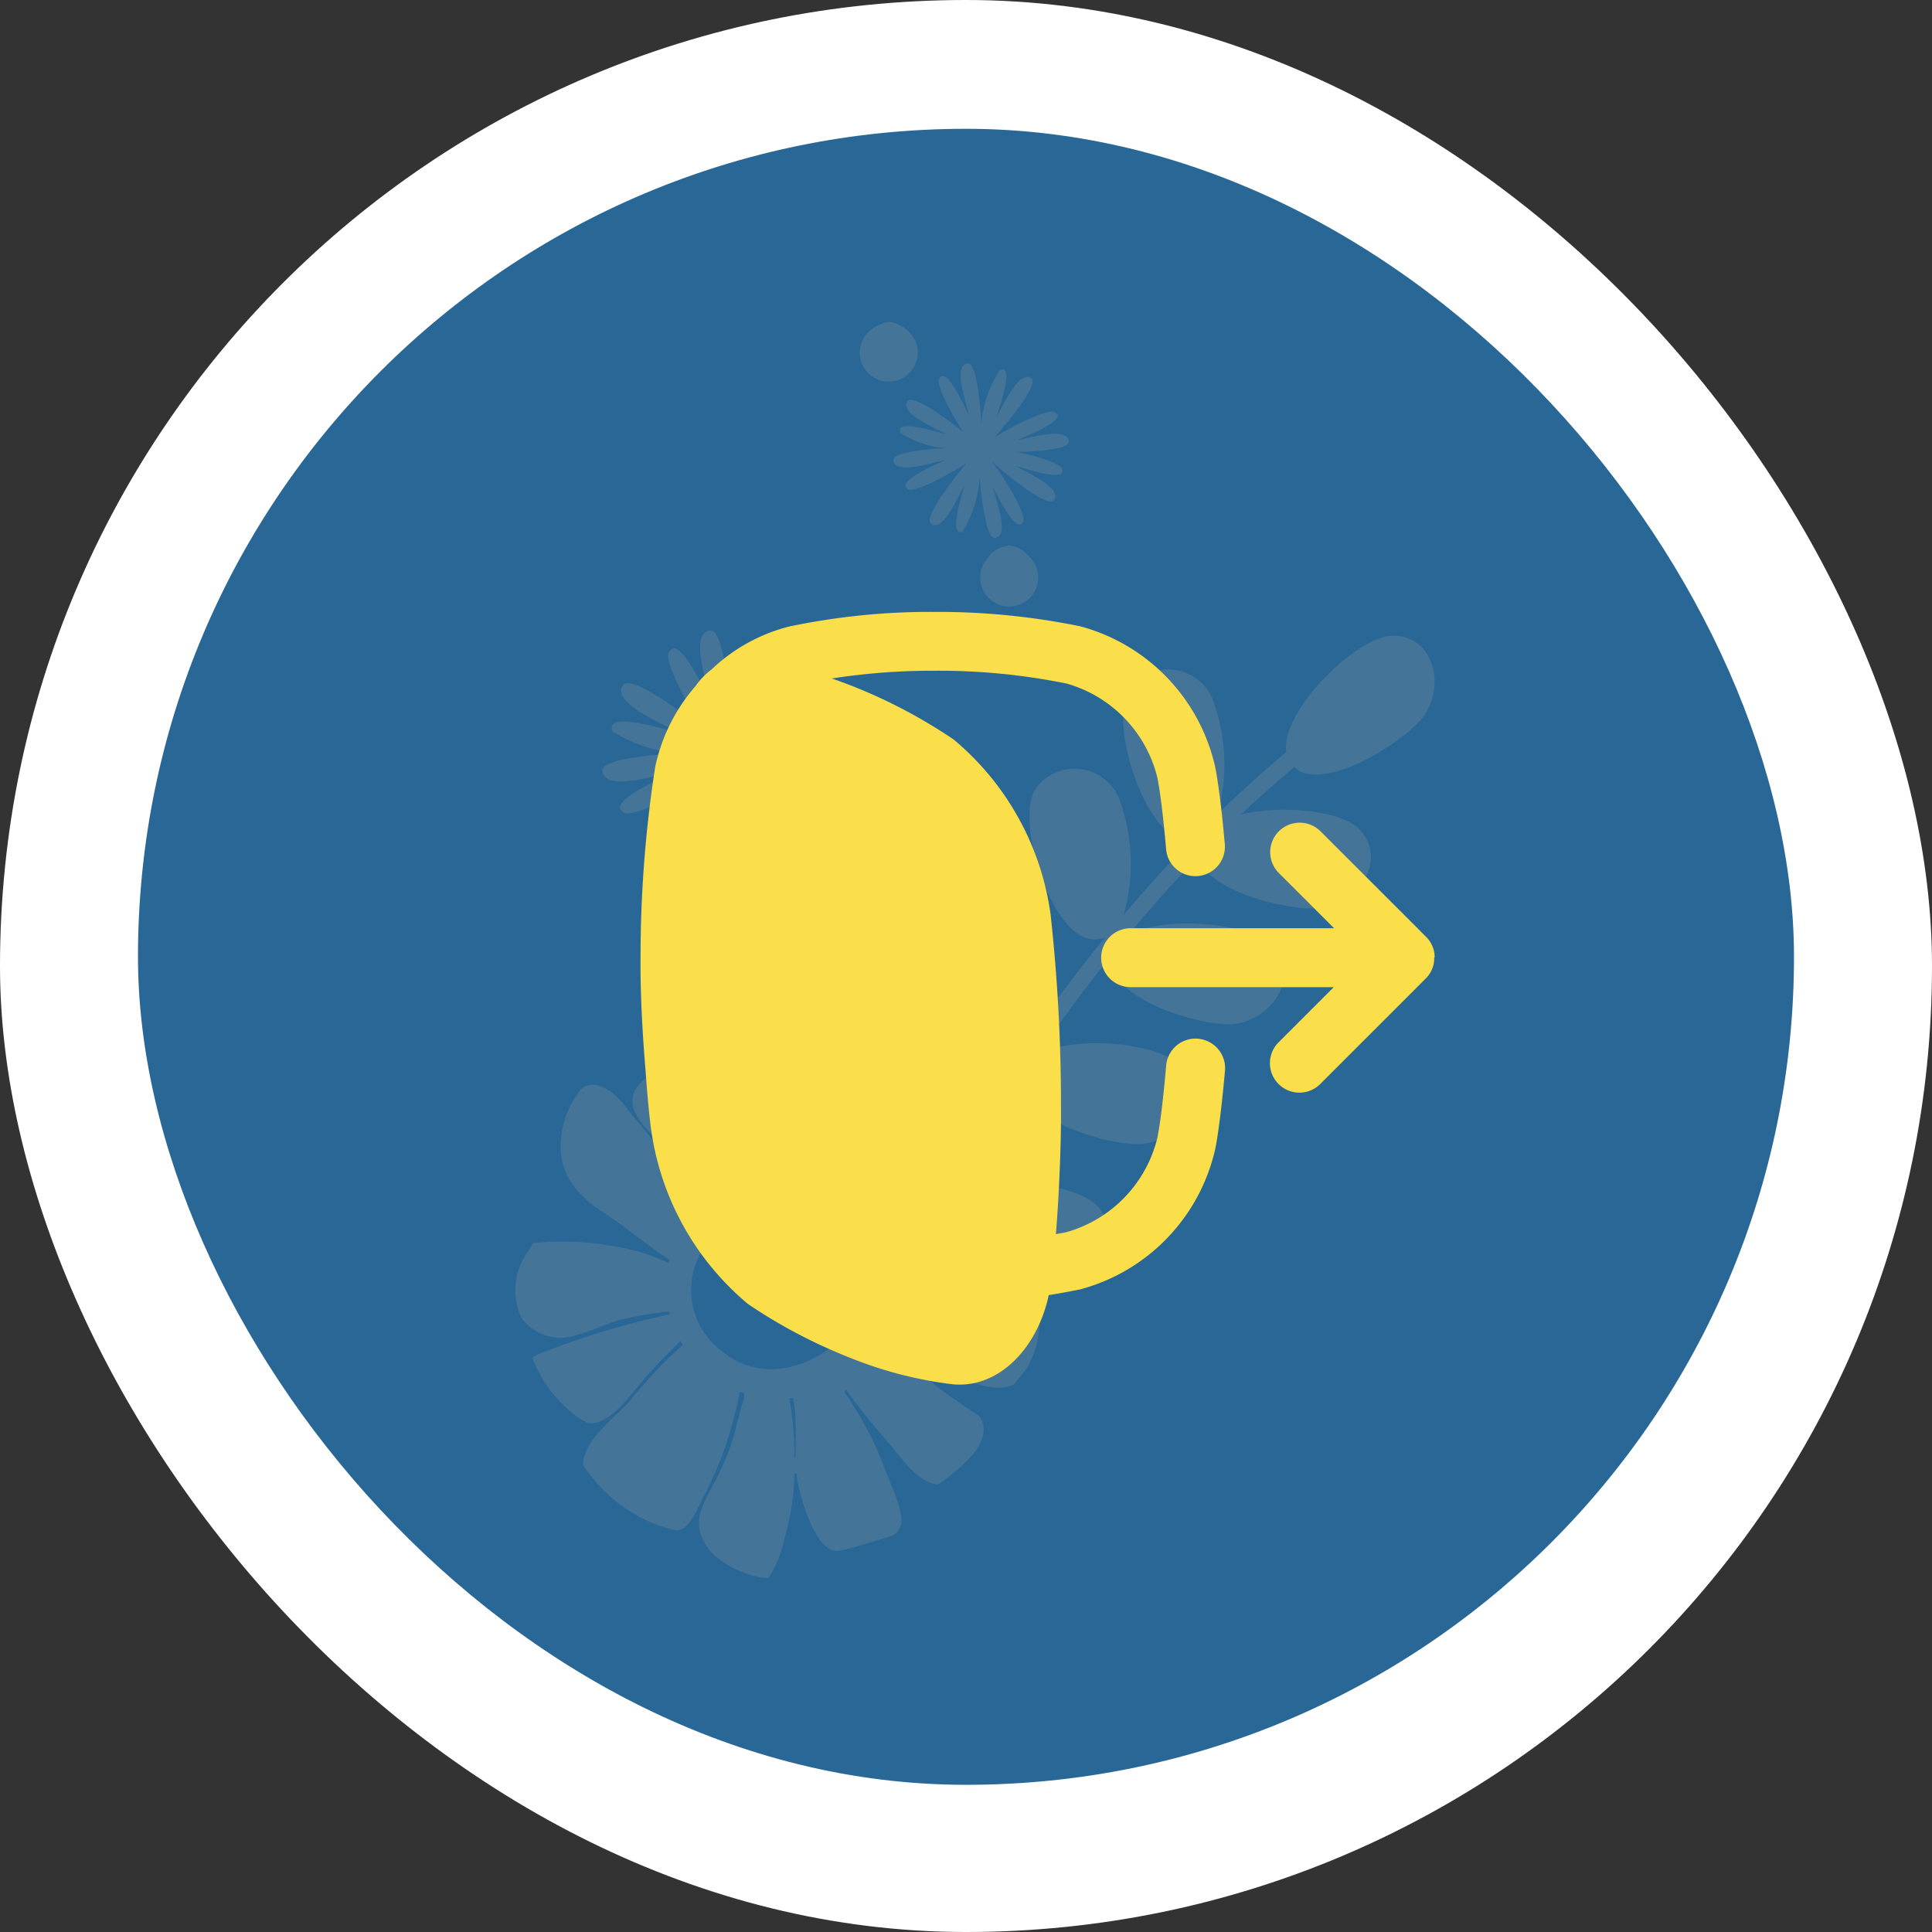 <svg xmlns="http://www.w3.org/2000/svg" width="60" height="60" viewBox="0 0 60 60">
  <rect x="0" y="0" width="60" height="60" fill="#333333" stroke="none"/>
  <g id="Group_55048" data-name="Group 55048" transform="translate(-29 -738)">
    <rect id="Rectangle_16905" data-name="Rectangle 16905" width="60" height="60" rx="30" transform="translate(29 738)" fill="#fff"/>
    <rect id="Rectangle_16906" data-name="Rectangle 16906" width="51.429" height="51.429" rx="25.714" transform="translate(33.285 742)" fill="#296896"/>
    <g id="Group_53561" data-name="Group 53561" transform="translate(-0.503 201.503)">
      <path id="Path_150553" data-name="Path 150553" d="M568.092,326.587a1.994,1.994,0,0,0,1.975,1.975h.165a1.975,1.975,0,1,0,0-3.95h-.165a1.994,1.994,0,0,0-1.975,1.975" transform="translate(-517.506 235.267)" fill="#447498"/>
      <path id="Path_150554" data-name="Path 150554" d="M583,291.449a.9.9,0,0,0,0,1.792.9.9,0,0,0,0-1.792" transform="translate(-525.879 255.048)" fill="#447498"/>
      <path id="Path_150558" data-name="Path 150558" d="M566.987,358.934c.436.463.98,1.374,1.648,1.4.522-.4,1.807-1.271,1.281-2.112.006,0-1.022-.665-1.5-1.072a6.772,6.772,0,0,0-1.781-1.124c.018-.029.035-.057.052-.086.693.288,1.315.654,2.037.886.588.19,1.652.727,2.262.4.1-.138.239-.288.3-.372.327-.37,1.116-2.3-.433-3.219a1.771,1.771,0,0,0-1.212-.048,18.222,18.222,0,0,1-2.5.17c0-.034-.008-.068-.013-.1a9.389,9.389,0,0,0,1.909-.157,7.405,7.405,0,0,0,1.765-.872c.066-.082.136-.155.2-.242,0,0,.779-1.834-1.472-3.363h0a.232.232,0,0,0-.126-.028,3.685,3.685,0,0,0-1.622.988,12.547,12.547,0,0,0-1.781,1.585l-.071-.061a12.375,12.375,0,0,1,1.572-1.431c.461-.356.9-.739.835-1.371a.792.792,0,0,0-.35-.585s-.94-.944-1.467-.815a1.5,1.5,0,0,1-.094.155c-.308.413-.58.942-.946,1.475a15.707,15.707,0,0,0-1.157,1.807c-.038-.007-.075-.015-.114-.021.215-.457.389-.933.553-1.395a5.868,5.868,0,0,0,.38-1.925c0-.667-1.106-.952-1.791-.973.1,0,.04,0-.131-.014-.269.182-.561.228-.577.593-.018.431-.138.833-.117,1.275.042.834.021,1.727.118,2.552l-.076.025a6.592,6.592,0,0,0-.6-1.84c-.27-.621-.733-1.792-.912-1.795a2.008,2.008,0,0,0-1.84.861c-.323.687.406,1.182.763,1.693.435.622.9,1.193,1.387,1.774l-.055.048c-.728-.824-1.328-1.737-2.045-2.567-.346-.4-.631-.911-1.157-1.072a.534.534,0,0,0-.685.258,2.81,2.81,0,0,0-.519,1.614,2.037,2.037,0,0,0,.247,1,3.133,3.133,0,0,0,.938.962c.756.479,1.444,1.066,2.187,1.564-.008.034-.017.068-.024.1a5.885,5.885,0,0,0-1.679-.517,8.786,8.786,0,0,0-2.534-.1,1.349,1.349,0,0,1-.139.24l0,.007-.012.009a2.042,2.042,0,0,0-.19,2.089,1.521,1.521,0,0,0,1.763.485c.444-.11.853-.332,1.3-.452a13.185,13.185,0,0,1,1.511-.259c.007.029.013.059.021.088a26.107,26.107,0,0,0-4.03,1.221c-.1.033-.238.138-.247.12a4.114,4.114,0,0,0,1.511,1.923c.033.011.184.1.207.107.518.109,1.074-.535,1.356-.866a13.705,13.705,0,0,1,1.336-1.467l-.006-.008a1.869,1.869,0,0,0,.2-.207c.025.044.049.087.075.13a13.885,13.885,0,0,0-1.645,1.746c-.445.5-1.461,1.225-1.446,1.98a4.661,4.661,0,0,0,2.839,2.024c.427.093.739-.716.845-.93a11.545,11.545,0,0,0,1.175-3.367c.048.018.1.035.146.05,0,.062-.007.123-.011.185a3.082,3.082,0,0,0-.168.6l-.017,0a6.839,6.839,0,0,1-.622,1.759c-.292.635-.827,1.26-.478,1.985a1.574,1.574,0,0,0,.424.551,3.013,3.013,0,0,0,1.515.654c.059-.007.088.018.115-.009a3.518,3.518,0,0,0,.491-1.24,7.615,7.615,0,0,0,.268-1.366,11.5,11.5,0,0,0-.12-2.968l.11-.012c.193.922-.023,1.893.188,2.794.1.441.557,2.1,1.263,1.952.331-.071.412-.094.539-.132l1.124-.339c.152-.158.081.021.233-.3.16-.334-.361-1.4-.666-2.208a10.943,10.943,0,0,0-1.305-2.252l.079-.05a18.856,18.856,0,0,0,1.425,1.825m-5.05-2.709a2.377,2.377,0,0,1-.453-3.434,2.5,2.5,0,0,1,1.645-.8,2.042,2.042,0,0,1,.8.1q1.47.478.108,1.988a.255.255,0,0,0-.067.5,1.367,1.367,0,0,0,1.679-1.248,1.474,1.474,0,0,0-.042-.447c2.31,1.744-1.4,5.195-3.672,3.334" transform="translate(-509.99 222.263)" fill="#447498"/>
      <path id="Path_150556" data-name="Path 150556" d="M592.21,310.448a.9.9,0,0,0,0-1.792.9.9,0,0,0,0,1.792" transform="translate(-531.376 244.784)" fill="#447498"/>
      <path id="Path_150557" data-name="Path 150557" d="M592.13,319.211c-.222-1.23,2.193-3.659,3.347-3.621,1.234.041,1.557,1.5.965,2.429-.5.791-3.182,2.506-4.071,1.653q-.848.712-1.648,1.466c1.3-.3,3.15-.117,3.693.485.824.914.008,2.173-1.066,2.407-.865.188-3.675-.442-3.967-1.566q-1.139,1.18-2.183,2.438c1.14-.659,3.926-.4,4.569.4.768.962-.119,2.172-1.205,2.341-.96.15-4.2-.824-3.855-2.143q-1.208,1.5-2.3,3.095c1.167-.627,3.888-.364,4.522.429.768.962-.12,2.171-1.206,2.341-.909.142-3.866-.725-3.88-1.938q-1.183,1.779-2.252,3.638c1.017-.786,4.049-.543,4.724.3.768.961-.12,2.171-1.206,2.341-.928.145-3.991-.761-3.878-2.014-1.438,2.544-2.744,5.171-3.978,7.811-.14.3-.608.1-.468-.2,1.22-2.61,2.511-5.206,3.929-7.722a.924.924,0,0,1-.274.107c-1.227.275-3.479-2.5-3.3-3.682a1.516,1.516,0,0,1,2.525-.718,5.48,5.48,0,0,1,1.457,3.571q1.083-1.877,2.275-3.679a.962.962,0,0,1-.153.016c-1.254.033-2.924-3.134-2.517-4.259a1.51,1.51,0,0,1,2.611-.216,5.858,5.858,0,0,1,.83,3.325q1.108-1.586,2.325-3.086a.84.84,0,0,1-.462.05c-1.237-.193-2.312-3.614-1.712-4.649a1.5,1.5,0,0,1,2.6.255,5.782,5.782,0,0,1,.151,3.646q1.014-1.2,2.113-2.33a.925.925,0,0,1-.247-.005c-1.237-.192-2.312-3.613-1.712-4.649a1.5,1.5,0,0,1,2.6.255,5.81,5.81,0,0,1,.17,3.591q1.025-.993,2.129-1.918" transform="translate(-522.675 240.649)" fill="#447498"/>
      <path id="Path_150559" data-name="Path 150559" d="M586.753,299.849a3.678,3.678,0,0,0,.526-1.662c.068.817.224,1.908.482,1.87.467-.068,0-1.242-.08-1.585.109.172.744,1.544.952,1.072.094-.215-.531-1.289-.985-1.863.606.535,1.756,1.446,1.935,1.2.28-.38-.883-.874-1.182-1.06.2.044,1.62.558,1.431.079-.065-.164-.759-.38-1.408-.513.77-.016,1.641-.1,1.627-.328-.03-.471-1.238-.1-1.587-.047.18-.095,1.6-.618,1.145-.863-.2-.109-1.26.394-1.879.794.546-.616,1.382-1.67,1.153-1.844-.377-.284-.882.874-1.071,1.172.046-.2.575-1.615.093-1.43a3.7,3.7,0,0,0-.577,1.654c-.044-.815-.168-1.889-.424-1.859-.469.054-.037,1.242.032,1.587-.1-.175-.7-1.566-.919-1.1-.088.185.349,1.035.751,1.64-.645-.512-1.58-1.169-1.731-.951-.269.388.908.847,1.214,1.024-.2-.038-1.637-.509-1.433-.036a3.052,3.052,0,0,0,1.415.469c-.774.039-1.658.144-1.636.377.044.47,1.24.061,1.587,0-.177.1-1.579.666-1.118.9.2.1,1.2-.41,1.817-.825-.527.629-1.352,1.731-1.114,1.9.385.273.856-.9,1.036-1.2-.04.2-.526,1.631-.05,1.432" transform="translate(-527.351 253.146)" fill="#447498"/>
      <path id="Path_150560" data-name="Path 150560" d="M565.324,322.745a5.337,5.337,0,0,0,.763-2.413c.1,1.186.326,2.77.7,2.715.678-.1,0-1.8-.116-2.3.158.25,1.081,2.242,1.382,1.556.138-.313-.771-1.871-1.429-2.705.88.776,2.55,2.1,2.809,1.748.407-.551-1.281-1.269-1.717-1.538.289.063,2.353.811,2.078.114-.094-.238-1.1-.552-2.044-.745,1.118-.023,2.383-.139,2.361-.475-.044-.684-1.8-.143-2.3-.069.261-.138,2.321-.9,1.662-1.253-.292-.157-1.829.572-2.728,1.154.792-.895,2.007-2.425,1.673-2.676-.547-.413-1.281,1.269-1.555,1.7.066-.288.834-2.344.135-2.076a5.373,5.373,0,0,0-.838,2.4c-.064-1.184-.244-2.742-.615-2.7-.681.078-.053,1.8.046,2.3-.151-.254-1.013-2.273-1.334-1.6-.128.269.507,1.5,1.09,2.381-.936-.743-2.293-1.7-2.512-1.38-.391.563,1.319,1.229,1.762,1.486-.29-.054-2.376-.739-2.08-.052a4.427,4.427,0,0,0,2.055.682c-1.124.056-2.407.209-2.375.548.065.682,1.8.089,2.305,0-.258.146-2.293.968-1.623,1.3.29.145,1.749-.6,2.636-1.2-.764.914-1.962,2.513-1.617,2.757.559.4,1.242-1.307,1.5-1.747-.057.29-.763,2.368-.072,2.08" transform="translate(-513.986 240.893)" fill="#447498"/>
      <path id="Path_150562" data-name="Path 150562" d="M567.966,326.917a2.005,2.005,0,0,0,1.987,1.987h.166a1.987,1.987,0,1,0,0-3.974h-.166a2.005,2.005,0,0,0-1.987,1.987" transform="translate(-517.431 235.076)" fill="#447498"/>
      <path id="Path_150563" data-name="Path 150563" d="M582.958,291.571a.9.9,0,0,0,0,1.8.9.9,0,0,0,0-1.8" transform="translate(-525.854 254.976)" fill="#447498"/>
      <path id="Path_150565" data-name="Path 150565" d="M592.227,310.682a.9.9,0,0,0,0-1.8.9.9,0,0,0,0,1.8" transform="translate(-531.382 244.65)" fill="#447498"/>
    </g>
    <g id="Layer_16" data-name="Layer 16" transform="translate(48.915 750.221)">
      <path id="Path_150568" data-name="Path 150568" d="M17.288,20.037a.915.915,0,0,0-.987.834c-.081.954-.181,1.784-.269,2.221V23.1a4.036,4.036,0,0,1-2.818,2.942l-.337.066c.1-1.239.168-2.823.158-4.045a54.14,54.14,0,0,0-.323-5.884A8.6,8.6,0,0,0,9.7,10.744l-.009-.006A16.285,16.285,0,0,0,6.51,9.067q-.3-.116-.592-.217A20.516,20.516,0,0,1,9.13,8.609a19.882,19.882,0,0,1,4.085.4,4.034,4.034,0,0,1,2.818,2.942v.005c.087.433.187,1.263.268,2.215a.915.915,0,0,0,1.823-.155c-.088-1.03-.2-1.911-.3-2.417A5.852,5.852,0,0,0,13.6,7.221l-.012,0a21.948,21.948,0,0,0-4.466-.439,21.326,21.326,0,0,0-4.46.44l-.012,0A5.425,5.425,0,0,0,2.19,8.564a2.275,2.275,0,0,0-.5.517A5.577,5.577,0,0,0,.432,11.6a38.558,38.558,0,0,0-.454,5.925c-.011,1.033.056,2.343.156,3.507.053.746.113,1.4.171,1.813a8.6,8.6,0,0,0,3.012,5.433l.008.006a16.3,16.3,0,0,0,3.183,1.671,12.443,12.443,0,0,0,3.18.816H9.7c1.353.121,2.583-1.054,2.955-2.771q.472-.075.937-.171l.012,0a5.851,5.851,0,0,0,4.224-4.379c.1-.508.209-1.39.3-2.422a.915.915,0,0,0-.833-.989Z" transform="translate(0 0)" fill="#fadf4a"/>
      <path id="Path_150569" data-name="Path 150569" d="M307.538,147.033a.576.576,0,0,0,0-.091.026.026,0,0,0,0-.006.835.835,0,0,0-.013-.085v-.006a.91.91,0,0,0-.248-.459L304,143.11A.915.915,0,1,0,302.7,144.4l1.718,1.717H298.1a.915.915,0,1,0,0,1.83h6.308l-1.716,1.716a.915.915,0,0,0,1.294,1.294l3.259-3.259a.908.908,0,0,0,.25-.406.8.8,0,0,0,.02-.084.1.1,0,0,0,0-.012c0-.025.009-.048.011-.074a.433.433,0,0,0,0-.056v-.032Z" transform="translate(-282.902 -129.511)" fill="#fadf4a"/>
    </g>
  </g>
</svg>
